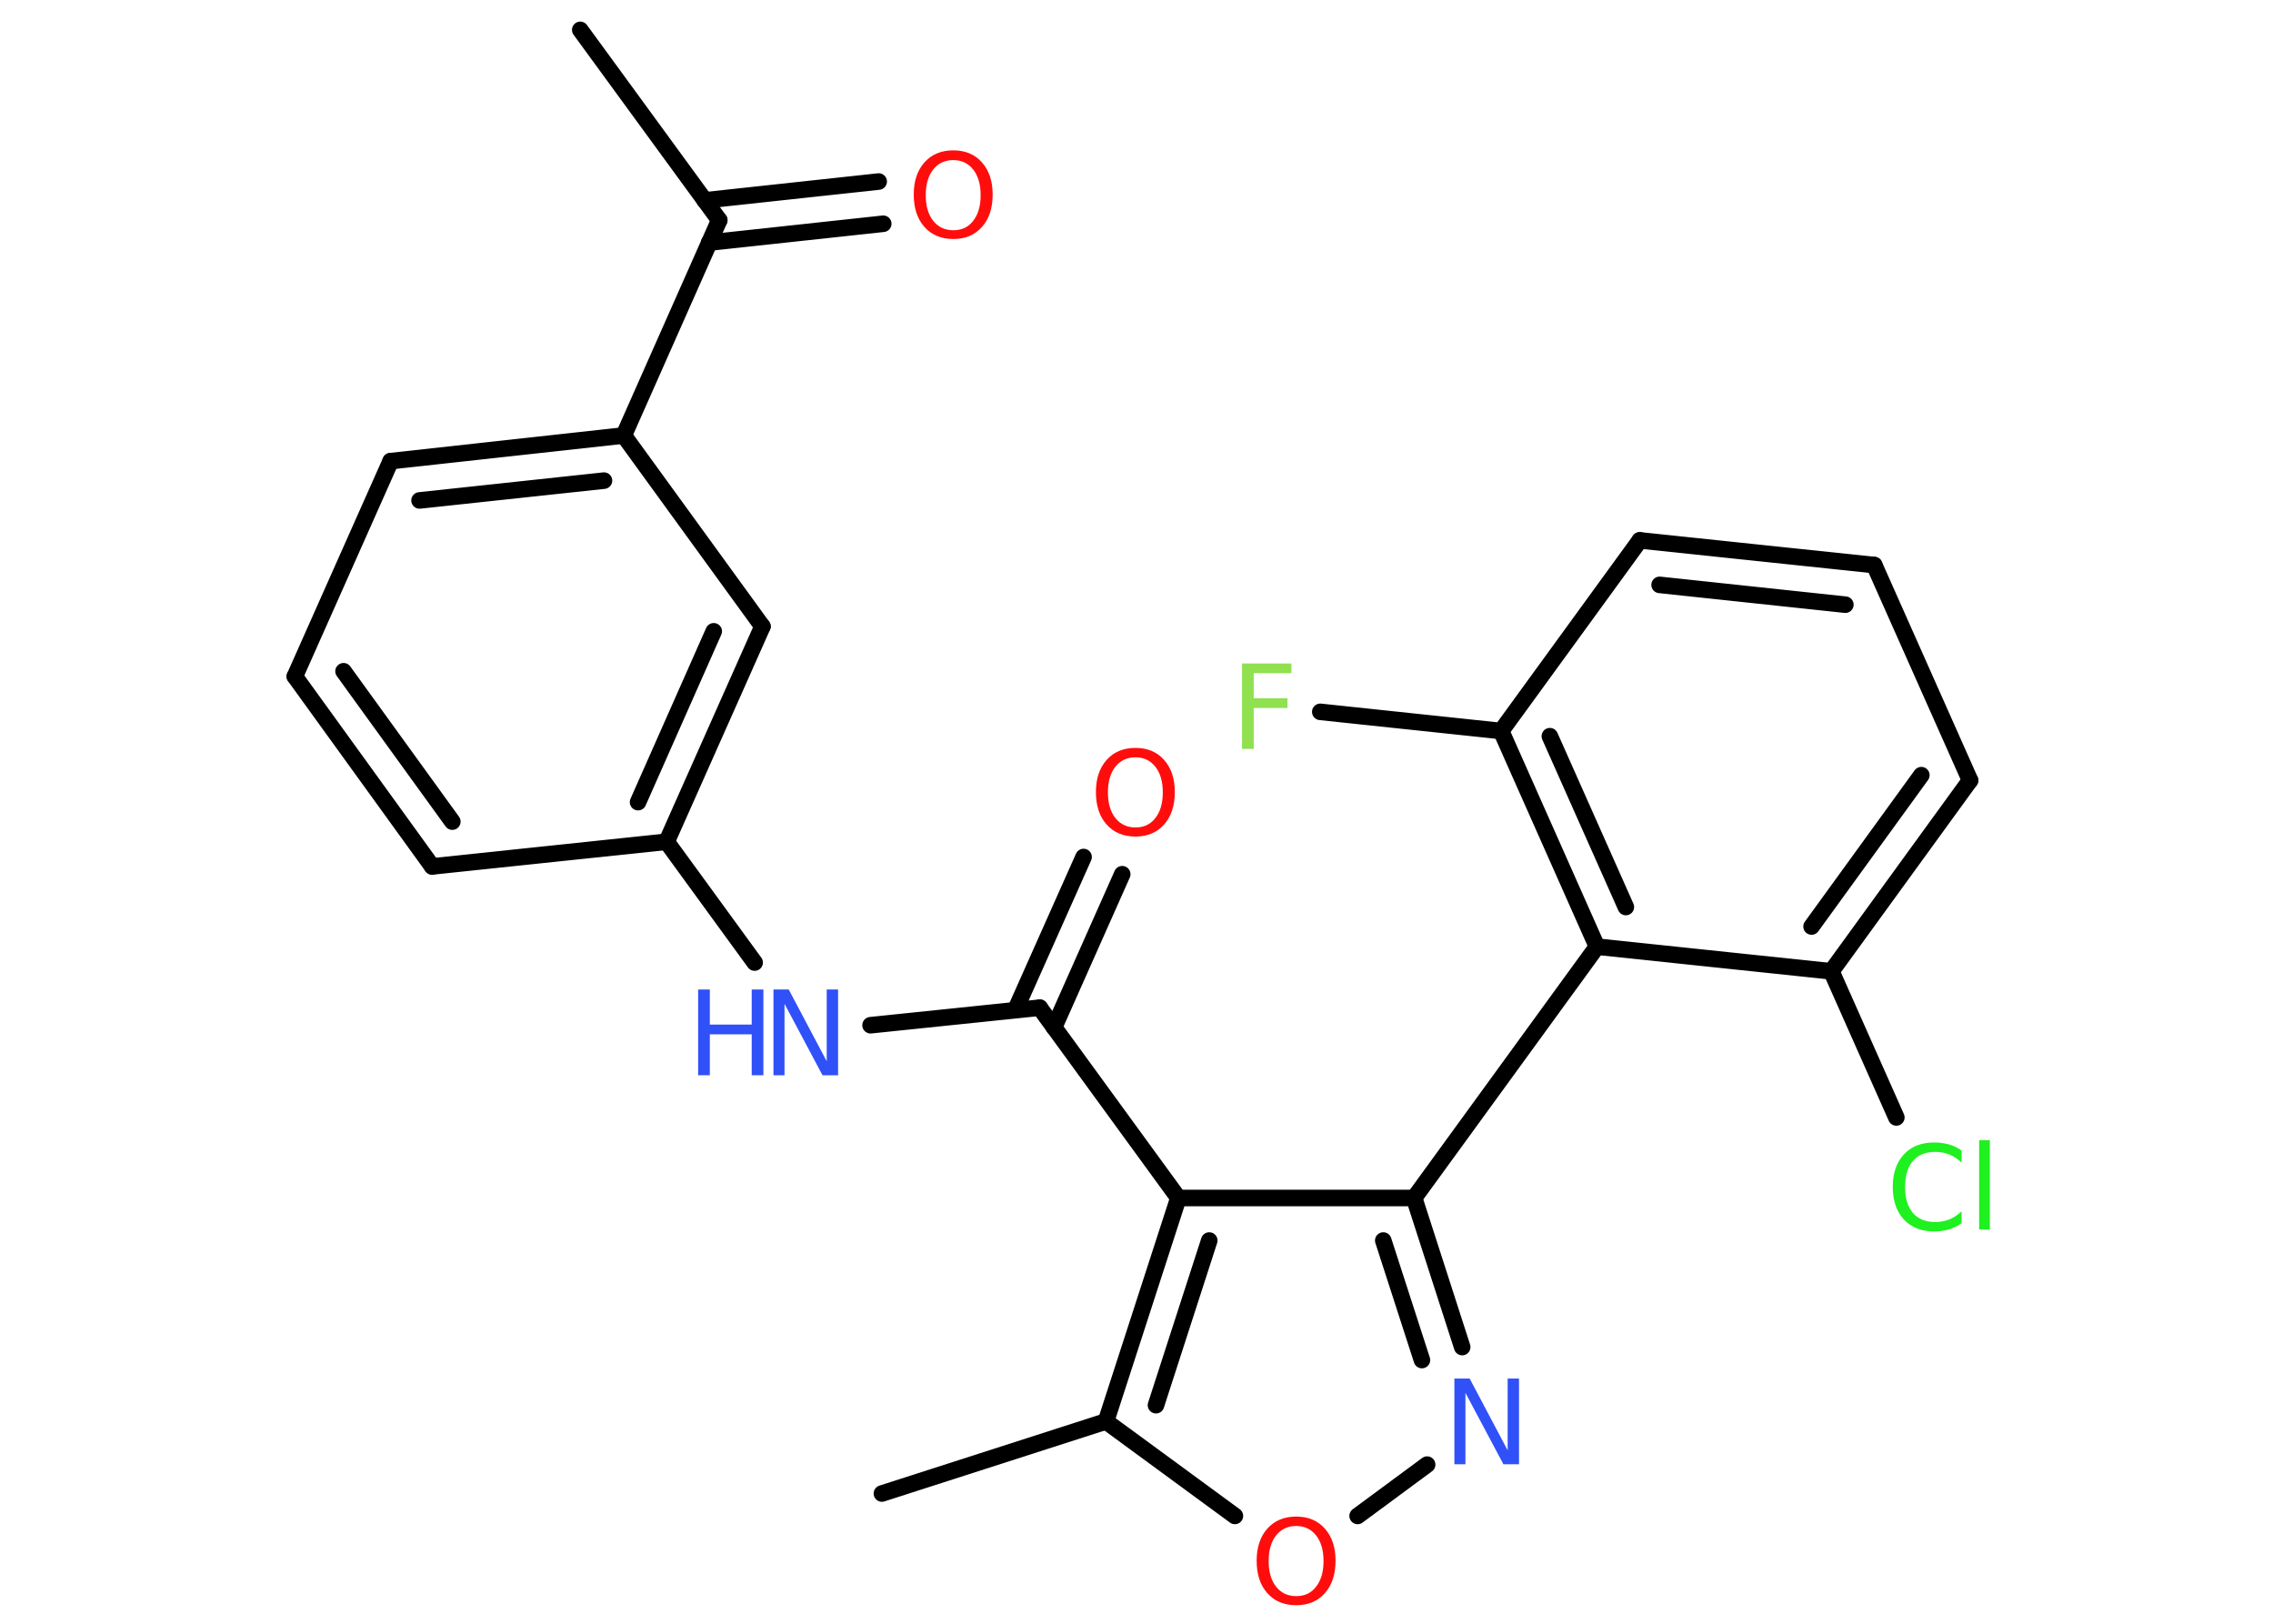 <?xml version='1.0' encoding='UTF-8'?>
<!DOCTYPE svg PUBLIC "-//W3C//DTD SVG 1.1//EN" "http://www.w3.org/Graphics/SVG/1.1/DTD/svg11.dtd">
<svg version='1.2' xmlns='http://www.w3.org/2000/svg' xmlns:xlink='http://www.w3.org/1999/xlink' width='70.0mm' height='50.0mm' viewBox='0 0 70.0 50.0'>
  <desc>Generated by the Chemistry Development Kit (http://github.com/cdk)</desc>
  <g stroke-linecap='round' stroke-linejoin='round' stroke='#000000' stroke-width='.51' fill='#FF0D0D'>
    <rect x='.0' y='.0' width='70.0' height='50.0' fill='#FFFFFF' stroke='none'/>
    <g id='mol1' class='mol'>
      <line id='mol1bnd1' class='bond' x1='17.87' y1='.92' x2='22.15' y2='6.78'/>
      <g id='mol1bnd2' class='bond'>
        <line x1='21.7' y1='6.17' x2='27.06' y2='5.59'/>
        <line x1='21.84' y1='7.47' x2='27.2' y2='6.89'/>
      </g>
      <line id='mol1bnd3' class='bond' x1='22.15' y1='6.78' x2='19.21' y2='13.41'/>
      <g id='mol1bnd4' class='bond'>
        <line x1='19.21' y1='13.41' x2='12.03' y2='14.2'/>
        <line x1='18.6' y1='14.8' x2='12.92' y2='15.41'/>
      </g>
      <line id='mol1bnd5' class='bond' x1='12.03' y1='14.2' x2='9.08' y2='20.83'/>
      <g id='mol1bnd6' class='bond'>
        <line x1='9.08' y1='20.83' x2='13.31' y2='26.68'/>
        <line x1='10.58' y1='20.67' x2='13.93' y2='25.3'/>
      </g>
      <line id='mol1bnd7' class='bond' x1='13.31' y1='26.68' x2='20.53' y2='25.92'/>
      <line id='mol1bnd8' class='bond' x1='20.53' y1='25.92' x2='23.24' y2='29.64'/>
      <line id='mol1bnd9' class='bond' x1='26.81' y1='31.57' x2='32.02' y2='31.03'/>
      <g id='mol1bnd10' class='bond'>
        <line x1='31.27' y1='31.1' x2='33.37' y2='26.39'/>
        <line x1='32.46' y1='31.64' x2='34.56' y2='26.92'/>
      </g>
      <line id='mol1bnd11' class='bond' x1='32.02' y1='31.03' x2='36.29' y2='36.89'/>
      <line id='mol1bnd12' class='bond' x1='36.29' y1='36.89' x2='43.55' y2='36.89'/>
      <line id='mol1bnd13' class='bond' x1='43.55' y1='36.89' x2='49.18' y2='29.15'/>
      <g id='mol1bnd14' class='bond'>
        <line x1='46.23' y1='22.51' x2='49.18' y2='29.15'/>
        <line x1='47.73' y1='22.67' x2='50.07' y2='27.93'/>
      </g>
      <line id='mol1bnd15' class='bond' x1='46.23' y1='22.51' x2='40.66' y2='21.92'/>
      <line id='mol1bnd16' class='bond' x1='46.23' y1='22.51' x2='50.5' y2='16.64'/>
      <g id='mol1bnd17' class='bond'>
        <line x1='57.72' y1='17.4' x2='50.5' y2='16.64'/>
        <line x1='56.83' y1='18.62' x2='51.11' y2='18.01'/>
      </g>
      <line id='mol1bnd18' class='bond' x1='57.72' y1='17.4' x2='60.67' y2='24.03'/>
      <g id='mol1bnd19' class='bond'>
        <line x1='56.4' y1='29.91' x2='60.67' y2='24.03'/>
        <line x1='55.79' y1='28.53' x2='59.17' y2='23.87'/>
      </g>
      <line id='mol1bnd20' class='bond' x1='49.18' y1='29.15' x2='56.4' y2='29.91'/>
      <line id='mol1bnd21' class='bond' x1='56.4' y1='29.91' x2='58.4' y2='34.41'/>
      <g id='mol1bnd22' class='bond'>
        <line x1='45.03' y1='41.48' x2='43.55' y2='36.89'/>
        <line x1='43.79' y1='41.88' x2='42.6' y2='38.2'/>
      </g>
      <line id='mol1bnd23' class='bond' x1='43.95' y1='45.1' x2='41.81' y2='46.68'/>
      <line id='mol1bnd24' class='bond' x1='38.03' y1='46.68' x2='34.06' y2='43.77'/>
      <g id='mol1bnd25' class='bond'>
        <line x1='36.29' y1='36.89' x2='34.06' y2='43.77'/>
        <line x1='37.24' y1='38.2' x2='35.6' y2='43.27'/>
      </g>
      <line id='mol1bnd26' class='bond' x1='34.06' y1='43.77' x2='27.16' y2='45.99'/>
      <g id='mol1bnd27' class='bond'>
        <line x1='20.53' y1='25.92' x2='23.48' y2='19.29'/>
        <line x1='19.65' y1='24.7' x2='21.98' y2='19.44'/>
      </g>
      <line id='mol1bnd28' class='bond' x1='19.21' y1='13.41' x2='23.48' y2='19.29'/>
      <path id='mol1atm3' class='atom' d='M29.36 4.93q-.39 .0 -.62 .29q-.23 .29 -.23 .79q.0 .5 .23 .79q.23 .29 .62 .29q.39 .0 .61 -.29q.23 -.29 .23 -.79q.0 -.5 -.23 -.79q-.23 -.29 -.61 -.29zM29.36 4.63q.55 .0 .88 .37q.33 .37 .33 .99q.0 .63 -.33 1.0q-.33 .37 -.88 .37q-.56 .0 -.89 -.37q-.33 -.37 -.33 -1.0q.0 -.62 .33 -.99q.33 -.37 .89 -.37z' stroke='none'/>
      <g id='mol1atm9' class='atom'>
        <path d='M23.81 30.47h.48l1.17 2.21v-2.21h.35v2.64h-.48l-1.17 -2.2v2.2h-.34v-2.64z' stroke='none' fill='#3050F8'/>
        <path d='M21.5 30.47h.36v1.08h1.29v-1.08h.36v2.64h-.36v-1.26h-1.29v1.26h-.36v-2.64z' stroke='none' fill='#3050F8'/>
      </g>
      <path id='mol1atm11' class='atom' d='M34.97 23.32q-.39 .0 -.62 .29q-.23 .29 -.23 .79q.0 .5 .23 .79q.23 .29 .62 .29q.39 .0 .61 -.29q.23 -.29 .23 -.79q.0 -.5 -.23 -.79q-.23 -.29 -.61 -.29zM34.97 23.03q.55 .0 .88 .37q.33 .37 .33 .99q.0 .63 -.33 1.0q-.33 .37 -.88 .37q-.56 .0 -.89 -.37q-.33 -.37 -.33 -1.0q.0 -.62 .33 -.99q.33 -.37 .89 -.37z' stroke='none'/>
      <path id='mol1atm16' class='atom' d='M38.26 20.43h1.51v.3h-1.16v.77h1.04v.3h-1.04v1.26h-.36v-2.64z' stroke='none' fill='#90E050'/>
      <path id='mol1atm21' class='atom' d='M60.41 35.42v.38q-.18 -.17 -.38 -.25q-.2 -.08 -.43 -.08q-.45 .0 -.69 .28q-.24 .28 -.24 .8q.0 .52 .24 .8q.24 .28 .69 .28q.23 .0 .43 -.08q.2 -.08 .38 -.25v.37q-.19 .13 -.4 .19q-.21 .06 -.44 .06q-.6 .0 -.94 -.37q-.34 -.37 -.34 -1.0q.0 -.63 .34 -1.0q.34 -.37 .94 -.37q.23 .0 .45 .06q.21 .06 .39 .19zM60.95 35.11h.33v2.75h-.33v-2.75z' stroke='none' fill='#1FF01F'/>
      <path id='mol1atm22' class='atom' d='M44.78 42.45h.48l1.17 2.21v-2.21h.35v2.64h-.48l-1.17 -2.2v2.2h-.34v-2.64z' stroke='none' fill='#3050F8'/>
      <path id='mol1atm23' class='atom' d='M39.92 46.99q-.39 .0 -.62 .29q-.23 .29 -.23 .79q.0 .5 .23 .79q.23 .29 .62 .29q.39 .0 .61 -.29q.23 -.29 .23 -.79q.0 -.5 -.23 -.79q-.23 -.29 -.61 -.29zM39.92 46.7q.55 .0 .88 .37q.33 .37 .33 .99q.0 .63 -.33 1.0q-.33 .37 -.88 .37q-.56 .0 -.89 -.37q-.33 -.37 -.33 -1.0q.0 -.62 .33 -.99q.33 -.37 .89 -.37z' stroke='none'/>
    </g>
  </g>
</svg>
